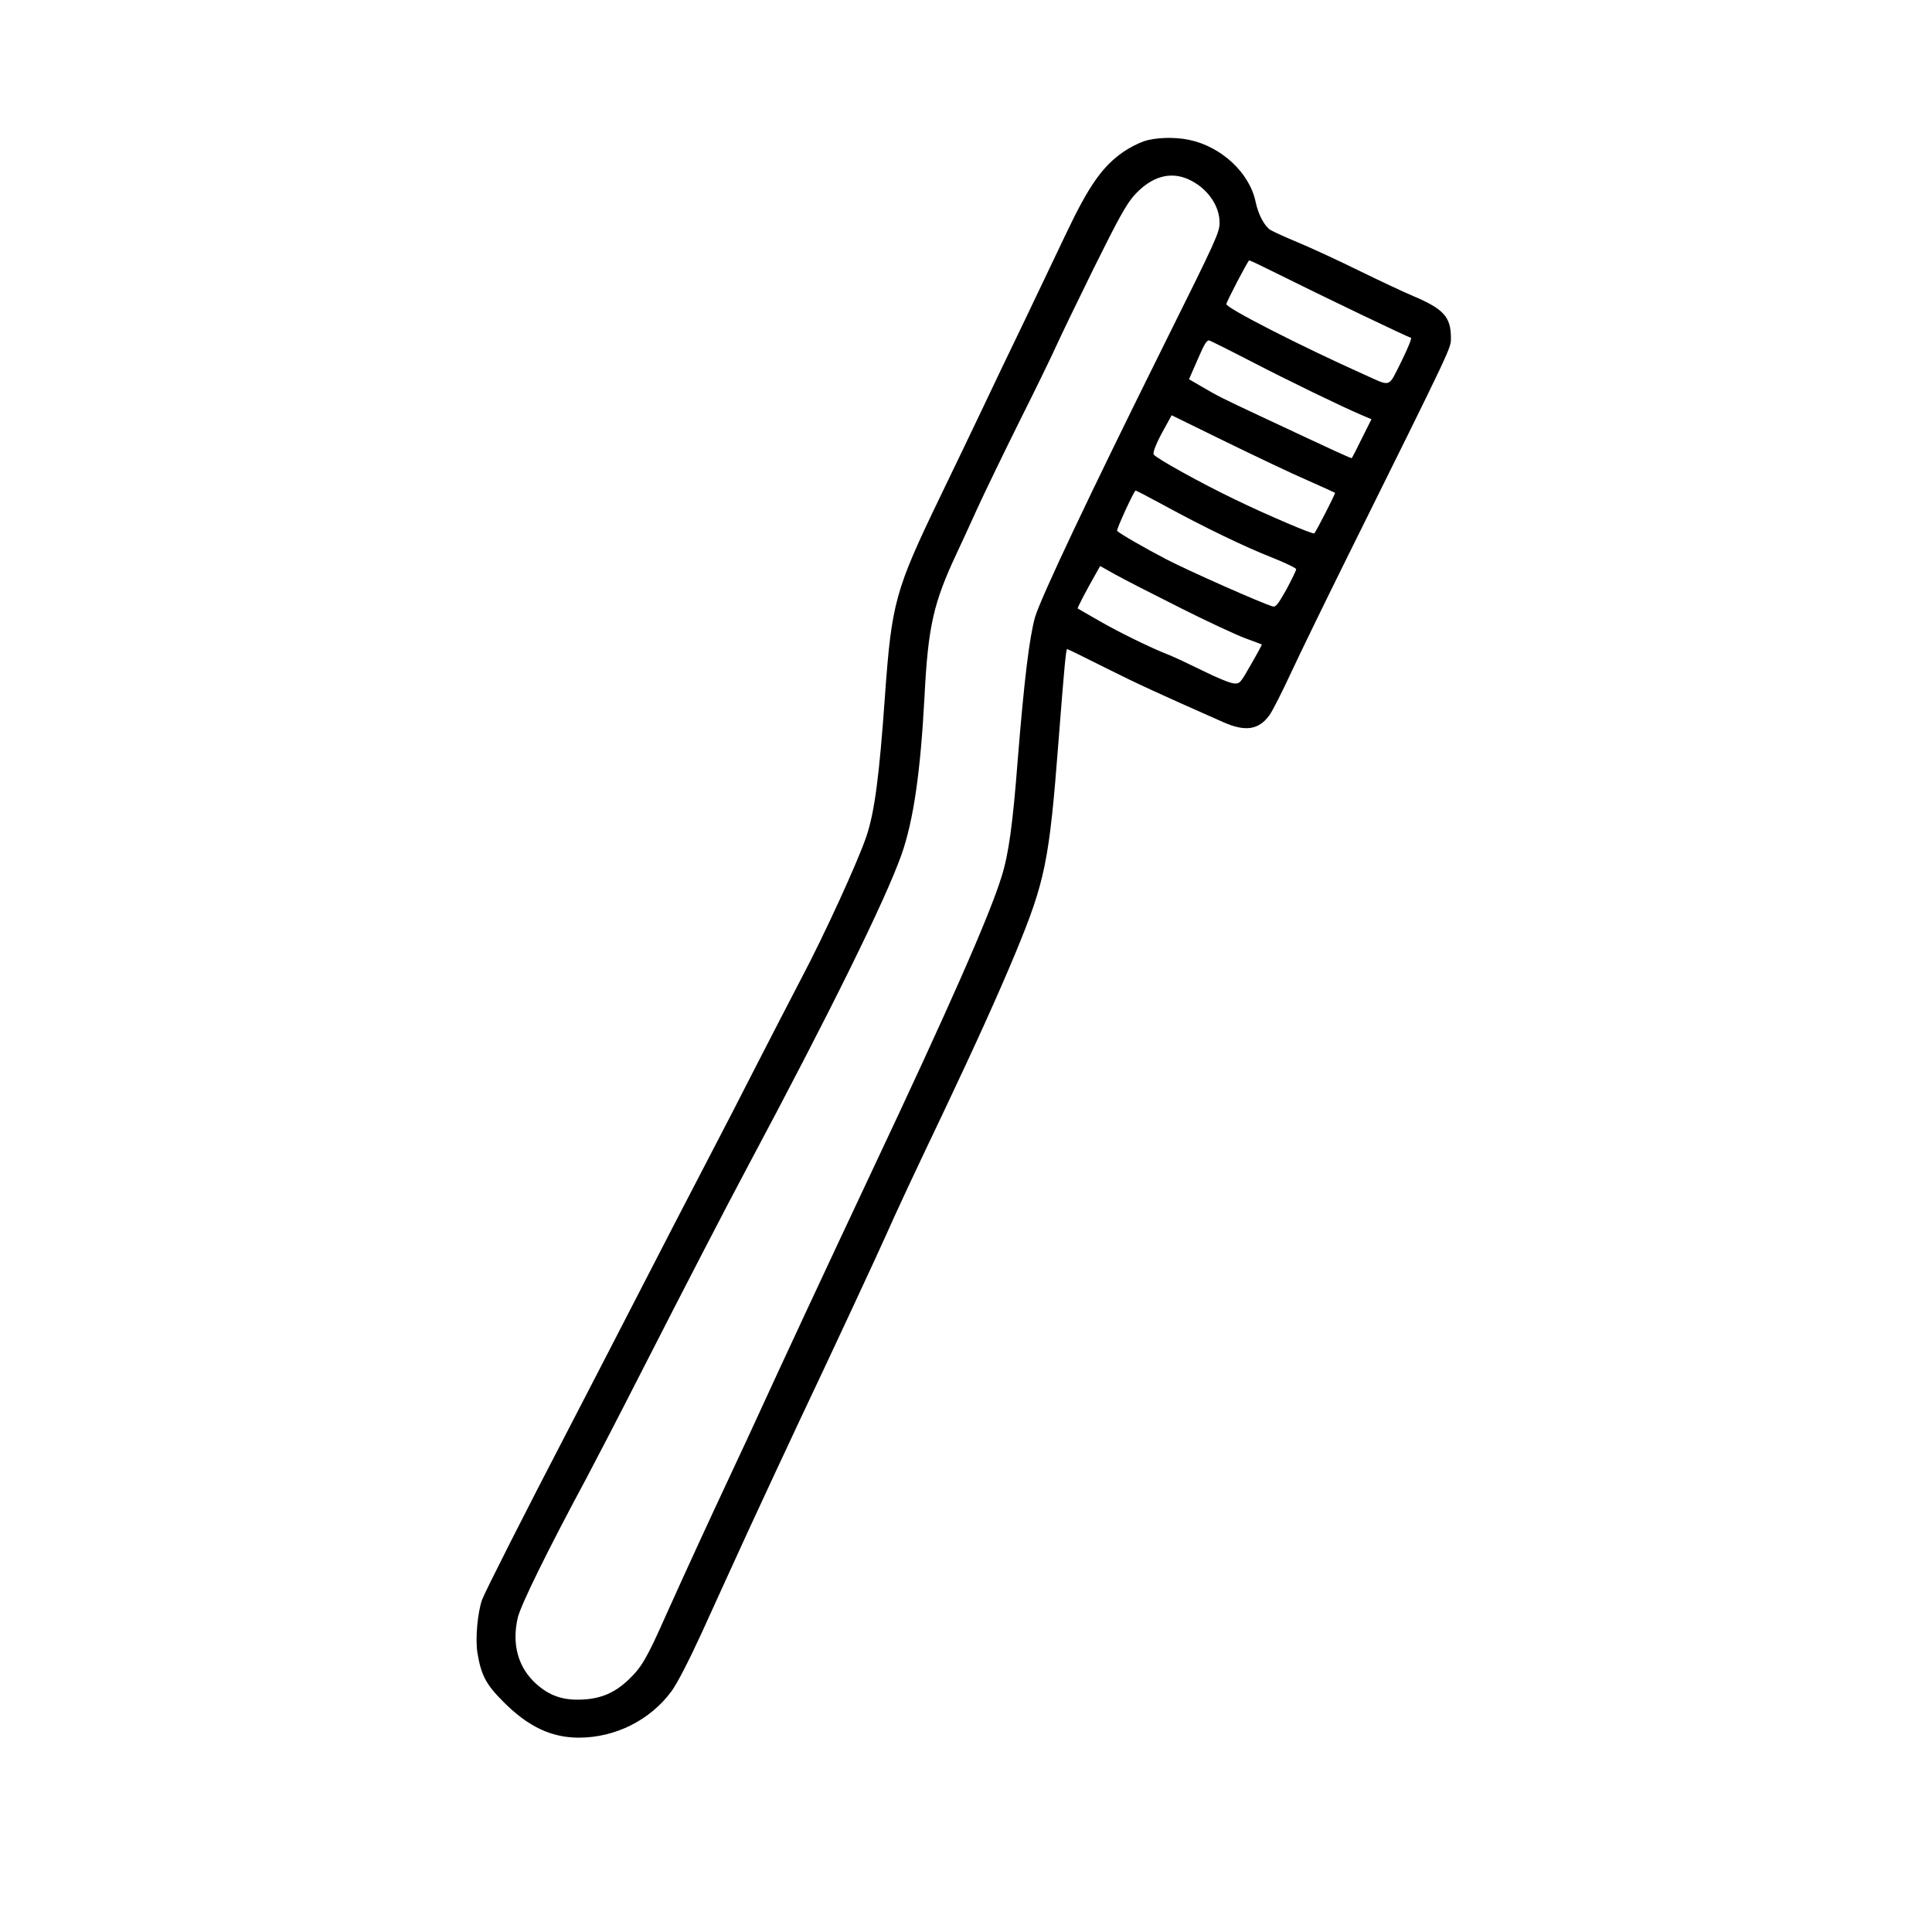 <?xml version="1.0" standalone="no"?>
<!DOCTYPE svg PUBLIC "-//W3C//DTD SVG 20010904//EN"
 "http://www.w3.org/TR/2001/REC-SVG-20010904/DTD/svg10.dtd">
<svg version="1.0" xmlns="http://www.w3.org/2000/svg"
 width="1024pt" height="1024pt" viewBox="0 0 1024 1024"
 preserveAspectRatio="xMidYMid meet">
<g transform="translate(0,1024) scale(0.1,-0.1)"
fill="#000000" stroke="none">
<path d="M6062 9491 c-29 -10 -78 -35 -108 -56 -111 -77 -182 -178 -302 -430
-44 -93 -142 -298 -217 -455 -76 -157 -177 -368 -225 -470 -48 -102 -151 -315
-228 -475 -238 -494 -256 -557 -292 -1060 -30 -424 -55 -609 -97 -735 -43
-130 -224 -526 -348 -760 -50 -96 -156 -301 -235 -455 -78 -154 -191 -372
-250 -485 -93 -178 -212 -408 -553 -1070 -41 -80 -128 -248 -194 -375 -231
-444 -442 -861 -458 -904 -24 -69 -36 -206 -25 -279 20 -121 45 -169 139 -263
132 -132 254 -189 401 -189 193 1 376 93 489 246 30 41 90 157 159 307 60 133
171 375 245 537 75 162 199 430 277 595 172 363 398 849 450 965 62 140 154
337 312 668 164 346 284 610 379 838 158 382 180 484 229 1121 31 400 40 493
46 493 3 0 93 -44 202 -99 172 -86 267 -130 622 -287 120 -54 191 -43 248 35
16 22 68 124 116 228 48 103 177 368 286 588 582 1174 560 1128 560 1186 0
109 -39 152 -200 220 -41 17 -172 78 -290 136 -118 58 -264 125 -325 150 -60
25 -124 54 -141 64 -32 20 -65 82 -79 149 -32 154 -181 293 -353 329 -78 16
-179 13 -240 -8z m238 -202 c97 -44 164 -137 164 -229 0 -52 -16 -87 -291
-640 -400 -805 -656 -1347 -687 -1451 -30 -106 -58 -336 -92 -759 -26 -339
-48 -497 -85 -615 -63 -205 -276 -689 -689 -1565 -225 -478 -498 -1064 -585
-1255 -40 -88 -112 -243 -160 -345 -113 -241 -235 -506 -347 -755 -101 -228
-129 -274 -199 -340 -72 -68 -146 -99 -244 -103 -101 -5 -173 20 -244 84 -95
86 -129 209 -97 349 16 68 159 359 364 740 41 77 171 327 287 555 259 507 454
883 567 1095 439 822 731 1415 816 1655 64 181 101 441 122 837 19 374 47 497
172 763 22 47 71 153 108 235 38 83 139 292 225 465 87 173 174 353 195 400
21 47 110 231 198 410 131 264 171 336 213 384 90 100 191 130 289 85z m436
-483 c283 -141 732 -356 742 -356 7 0 -16 -56 -50 -125 -72 -143 -51 -136
-198 -70 -339 152 -730 352 -730 373 0 12 115 232 121 232 4 0 55 -24 115 -54z
m-104 -482 c195 -101 475 -237 585 -284 l52 -22 -51 -102 c-27 -55 -51 -102
-53 -104 -3 -3 -72 29 -480 220 -211 99 -229 108 -316 159 l-67 39 46 105 c37
86 49 104 63 100 10 -4 109 -53 221 -111z m296 -629 c79 -35 145 -65 148 -67
3 -4 -100 -205 -110 -215 -6 -7 -252 98 -421 180 -179 86 -419 219 -430 238
-7 10 16 67 61 146 l34 62 288 -141 c158 -77 351 -169 430 -203z m-763 -131
c218 -119 438 -225 577 -279 70 -28 128 -56 128 -62 0 -7 -24 -55 -52 -108
-45 -79 -56 -94 -73 -89 -56 16 -438 185 -562 249 -117 61 -242 133 -262 151
-6 5 90 214 98 214 3 0 69 -34 146 -76z m85 -543 c140 -71 296 -143 345 -162
50 -18 91 -34 93 -35 1 -1 -24 -48 -57 -105 -58 -102 -60 -104 -92 -101 -19 1
-92 31 -164 67 -71 35 -152 73 -180 84 -95 37 -265 120 -372 182 -60 34 -109
63 -111 64 -3 2 43 91 95 182 l24 43 82 -46 c45 -25 197 -103 337 -173z"/>
</g>
</svg>
